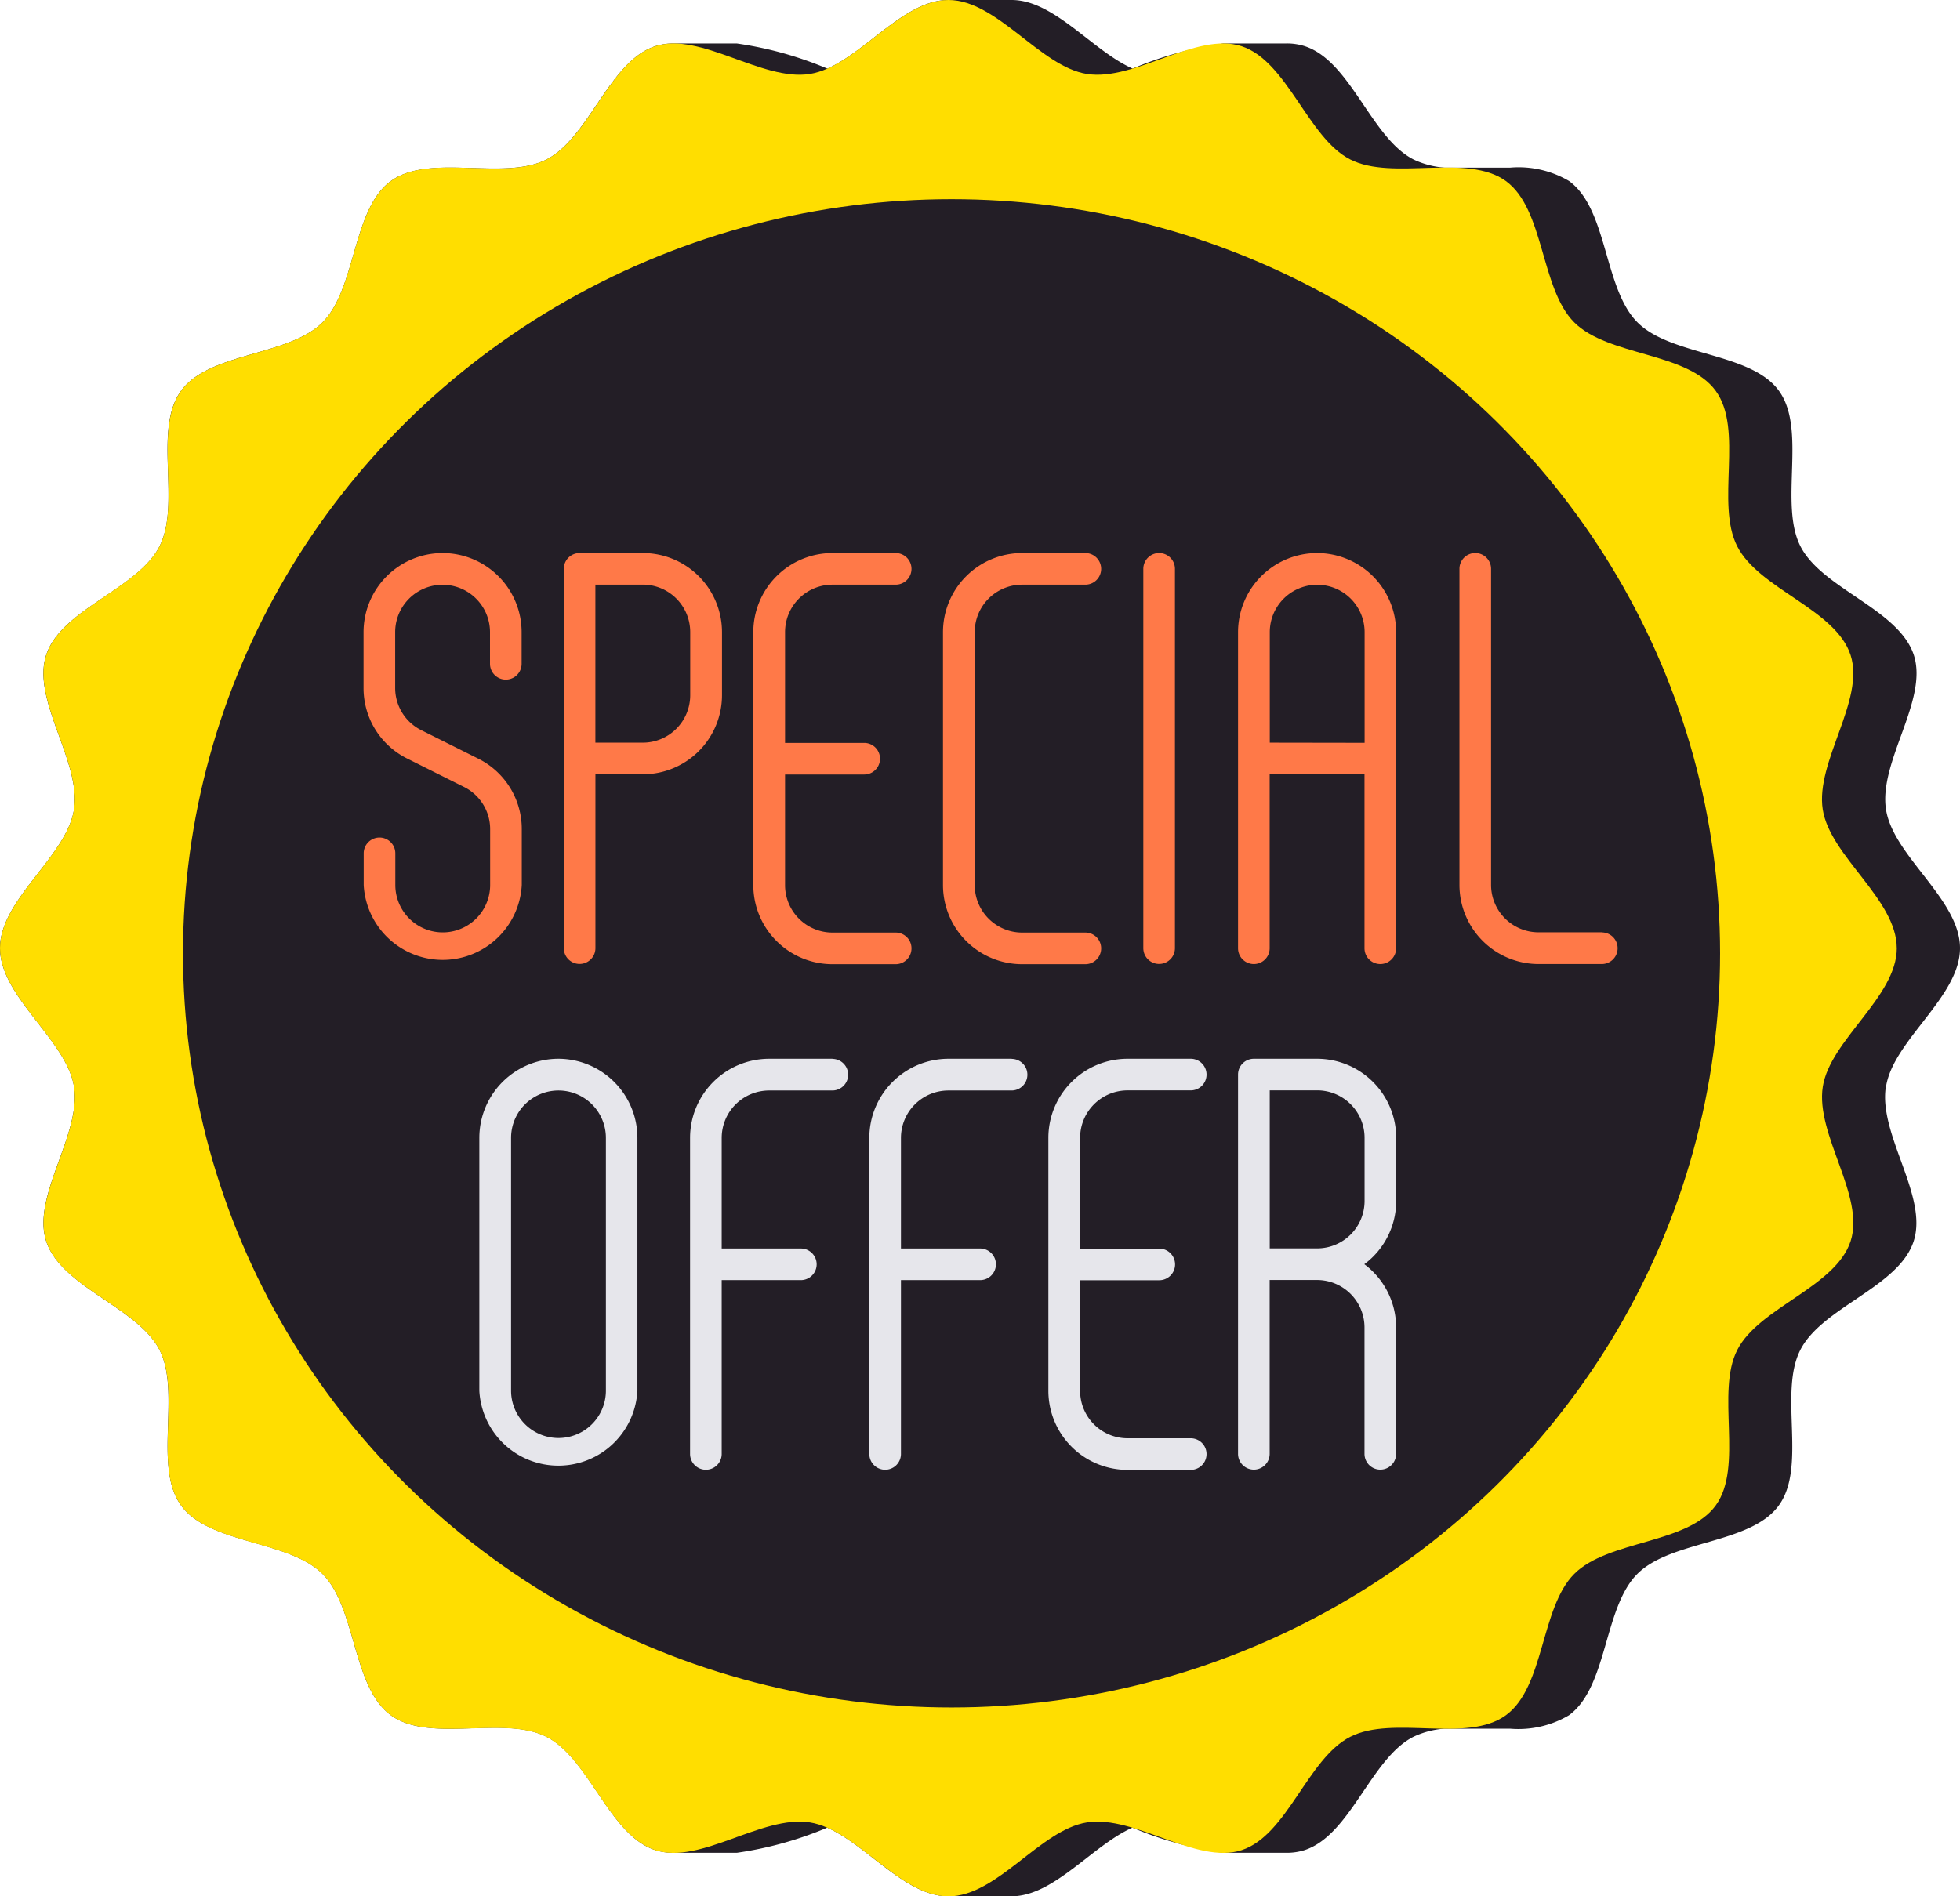 <svg xmlns="http://www.w3.org/2000/svg" width="52" height="50.323" viewBox="0 0 52 50.323">
  <g id="svg_special_offer" transform="translate(-8 -16)">
    <g id="Grupo_562" data-name="Grupo 562" transform="translate(8 16)">
      <path id="Trazado_215" data-name="Trazado 215" d="M58.037,44.837C58.232,43.6,60,42.456,60,41.161s-1.768-2.436-1.963-3.676c-.2-1.273,1.127-2.9.738-4.1-.4-1.221-2.431-1.758-3.007-2.886s.175-3.1-.572-4.128-2.852-.915-3.752-1.815-.784-3-1.815-3.752a2.635,2.635,0,0,0-1.562-.356H46.323a2.306,2.306,0,0,1-.822-.216c-1.127-.576-1.665-2.61-2.886-3.007a1.561,1.561,0,0,0-.485-.072H40.454a9.682,9.682,0,0,0-2.405.667C36.984,17.35,35.97,16,34.839,16H33.161c-1.131,0-2.145,1.35-3.211,1.821a9.684,9.684,0,0,0-2.4-.667H25.869a1.561,1.561,0,0,0-.485.072c-1.221.4-1.758,2.431-2.886,3.007s-3.1-.175-4.128.572-.915,2.852-1.815,3.752-3,.784-3.752,1.815.009,2.989-.572,4.128-2.61,1.665-3.007,2.886c-.389,1.2.938,2.829.738,4.1C9.768,38.726,8,39.867,8,41.161S9.768,43.6,9.963,44.837c.2,1.273-1.127,2.9-.738,4.1.4,1.221,2.431,1.758,3.007,2.886s-.175,3.1.572,4.128,2.852.915,3.752,1.815.784,3,1.815,3.752,2.989-.009,4.128.572,1.665,2.61,2.886,3.007a1.562,1.562,0,0,0,.485.072h1.677a9.688,9.688,0,0,0,2.4-.667c1.065.471,2.079,1.821,3.21,1.821h1.677c1.131,0,2.145-1.35,3.21-1.821a9.687,9.687,0,0,0,2.405.667h1.677a1.561,1.561,0,0,0,.485-.071c1.221-.4,1.758-2.431,2.886-3.007a2.306,2.306,0,0,1,.822-.216h1.744a2.634,2.634,0,0,0,1.562-.356c1.031-.751.915-2.852,1.815-3.752s3-.784,3.752-1.815-.009-2.989.572-4.128,2.61-1.665,3.007-2.886c.389-1.2-.938-2.829-.738-4.1Z" transform="translate(-8 -16)" fill="#231e26"/>
    </g>
    <g id="Grupo_563" data-name="Grupo 563" transform="translate(8 16)">
      <path id="Trazado_216" data-name="Trazado 216" d="M58.323,41.161c0,1.295-1.768,2.436-1.963,3.676-.2,1.273,1.127,2.9.738,4.1-.4,1.221-2.431,1.758-3.007,2.886s.175,3.1-.572,4.128-2.852.915-3.752,1.815-.784,3-1.815,3.752-2.989-.009-4.128.572S42.159,64.7,40.938,65.1c-1.2.389-2.829-.938-4.1-.738-1.24.195-2.381,1.963-3.676,1.963s-2.436-1.768-3.676-1.963c-1.273-.2-2.9,1.127-4.1.738-1.221-.4-1.758-2.431-2.886-3.007s-3.1.175-4.128-.572-.915-2.852-1.815-3.752-3-.784-3.752-1.815.009-2.989-.572-4.128-2.61-1.665-3.007-2.886c-.389-1.2.938-2.829.738-4.1C9.768,43.6,8,42.456,8,41.161s1.768-2.436,1.963-3.676c.2-1.273-1.127-2.9-.738-4.1.4-1.221,2.431-1.758,3.007-2.886s-.175-3.1.572-4.128,2.852-.915,3.752-1.815.784-3,1.815-3.752,2.989.009,4.128-.572,1.665-2.61,2.886-3.007c1.2-.389,2.829.938,4.1.738C30.726,17.768,31.867,16,33.161,16s2.436,1.768,3.676,1.963c1.273.2,2.9-1.127,4.1-.738,1.221.4,1.758,2.431,2.886,3.007s3.1-.175,4.128.572.915,2.852,1.815,3.752,3,.784,3.752,1.815-.009,2.989.572,4.128,2.61,1.665,3.007,2.886c.389,1.2-.938,2.829-.738,4.1.195,1.24,1.963,2.381,1.963,3.676Z" transform="translate(-8 -16)" fill="#ffde00"/>
    </g>
    <g id="Grupo_564" data-name="Grupo 564" transform="translate(12.855 21.286)">
      <ellipse id="Elipse_17" data-name="Elipse 17" cx="20.39" cy="20.013" rx="20.39" ry="20.013" transform="translate(0 0)" fill="#231e26"/>
    </g>
    <g id="Grupo_565" data-name="Grupo 565" transform="translate(17.645 30.677)">
      <path id="Trazado_217" data-name="Trazado 217" d="M102.1,156a2.1,2.1,0,0,0-2.1,2.1v1.479a2.085,2.085,0,0,0,1.159,1.875l1.5.75a1.251,1.251,0,0,1,.7,1.125v1.479a1.258,1.258,0,0,1-2.516,0v-.839a.419.419,0,0,0-.839,0v.839a2.1,2.1,0,0,0,4.194,0v-1.479a2.085,2.085,0,0,0-1.159-1.875l-1.5-.75a1.251,1.251,0,0,1-.7-1.125V158.1a1.258,1.258,0,1,1,2.516,0v.839a.419.419,0,1,0,.839,0V158.1A2.1,2.1,0,0,0,102.1,156Z" transform="translate(-100 -156)" fill="#ff7948"/>
      <path id="Trazado_218" data-name="Trazado 218" d="M152.764,156h-1.677a.419.419,0,0,0-.419.419v10.065a.419.419,0,1,0,.839,0v-4.613h1.258a2.1,2.1,0,0,0,2.1-2.1V158.1A2.1,2.1,0,0,0,152.764,156Zm1.258,3.774a1.259,1.259,0,0,1-1.258,1.258h-1.258v-4.194h1.258a1.259,1.259,0,0,1,1.258,1.258Z" transform="translate(-145.355 -156)" fill="#ff7948"/>
      <path id="Trazado_219" data-name="Trazado 219" d="M200.764,156.839h1.677a.419.419,0,1,0,0-.839h-1.677a2.1,2.1,0,0,0-2.1,2.1v6.71a2.1,2.1,0,0,0,2.1,2.1h1.677a.419.419,0,0,0,0-.839h-1.677a1.259,1.259,0,0,1-1.258-1.258v-2.936h2.1a.419.419,0,1,0,0-.839h-2.1V158.1A1.259,1.259,0,0,1,200.764,156.839Z" transform="translate(-188.323 -156)" fill="#ff7948"/>
      <path id="Trazado_220" data-name="Trazado 220" d="M248.764,156.839h1.677a.419.419,0,1,0,0-.839h-1.677a2.1,2.1,0,0,0-2.1,2.1v6.71a2.1,2.1,0,0,0,2.1,2.1h1.677a.419.419,0,1,0,0-.839h-1.677a1.259,1.259,0,0,1-1.258-1.258V158.1A1.259,1.259,0,0,1,248.764,156.839Z" transform="translate(-231.291 -156)" fill="#ff7948"/>
      <path id="Trazado_221" data-name="Trazado 221" d="M297.752,156a.419.419,0,0,0-.419.419v10.065a.419.419,0,1,0,.839,0V156.419A.419.419,0,0,0,297.752,156Z" transform="translate(-276.645 -156)" fill="#ff7948"/>
      <path id="Trazado_222" data-name="Trazado 222" d="M323.43,156a2.1,2.1,0,0,0-2.1,2.1v8.387a.419.419,0,1,0,.839,0v-4.613h2.516v4.613a.419.419,0,1,0,.839,0V158.1A2.1,2.1,0,0,0,323.43,156Zm-1.258,5.032V158.1a1.258,1.258,0,1,1,2.516,0v2.936Z" transform="translate(-298.129 -156)" fill="#ff7948"/>
      <path id="Trazado_223" data-name="Trazado 223" d="M381.107,166.064H379.43a1.259,1.259,0,0,1-1.258-1.258v-8.387a.419.419,0,0,0-.839,0v8.387a2.1,2.1,0,0,0,2.1,2.1h1.677a.419.419,0,0,0,0-.839Z" transform="translate(-348.258 -156)" fill="#ff7948"/>
    </g>
    <g id="Grupo_566" data-name="Grupo 566" transform="translate(20.72 44.097)">
      <path id="Trazado_224" data-name="Trazado 224" d="M131.43,284a2.1,2.1,0,0,0-2.1,2.1v6.71a2.1,2.1,0,0,0,4.194,0V286.1A2.1,2.1,0,0,0,131.43,284Zm1.258,8.806a1.258,1.258,0,0,1-2.516,0V286.1a1.258,1.258,0,1,1,2.516,0Z" transform="translate(-129.333 -284)" fill="#e6e6eb"/>
      <path id="Trazado_225" data-name="Trazado 225" d="M186.441,284h-1.677a2.1,2.1,0,0,0-2.1,2.1v8.387a.419.419,0,0,0,.839,0v-4.613h2.1a.419.419,0,1,0,0-.839h-2.1V286.1a1.259,1.259,0,0,1,1.258-1.258h1.677a.419.419,0,1,0,0-.839Z" transform="translate(-177.076 -284)" fill="#e6e6eb"/>
      <path id="Trazado_226" data-name="Trazado 226" d="M231.774,284H230.1a2.1,2.1,0,0,0-2.1,2.1v8.387a.419.419,0,0,0,.839,0v-4.613h2.1a.419.419,0,1,0,0-.839h-2.1V286.1a1.259,1.259,0,0,1,1.258-1.258h1.677a.419.419,0,1,0,0-.839Z" transform="translate(-217.656 -284)" fill="#e6e6eb"/>
      <path id="Trazado_227" data-name="Trazado 227" d="M275.43,284.839h1.677a.419.419,0,1,0,0-.839H275.43a2.1,2.1,0,0,0-2.1,2.1v6.71a2.1,2.1,0,0,0,2.1,2.1h1.677a.419.419,0,0,0,0-.839H275.43a1.259,1.259,0,0,1-1.258-1.258v-2.936h2.1a.419.419,0,0,0,0-.839h-2.1V286.1A1.26,1.26,0,0,1,275.43,284.839Z" transform="translate(-258.236 -284)" fill="#e6e6eb"/>
      <path id="Trazado_228" data-name="Trazado 228" d="M325.526,287.774V286.1a2.1,2.1,0,0,0-2.1-2.1h-1.677a.419.419,0,0,0-.419.419v10.065a.419.419,0,0,0,.839,0v-4.613h1.258a1.26,1.26,0,0,1,1.258,1.258v3.355a.419.419,0,0,0,.839,0v-3.355a2.092,2.092,0,0,0-.844-1.677A2.092,2.092,0,0,0,325.526,287.774Zm-.839,0a1.259,1.259,0,0,1-1.258,1.258h-1.258v-4.194h1.258a1.259,1.259,0,0,1,1.258,1.258Z" transform="translate(-301.204 -284)" fill="#e6e6eb"/>
    </g>
  </g>
</svg>
